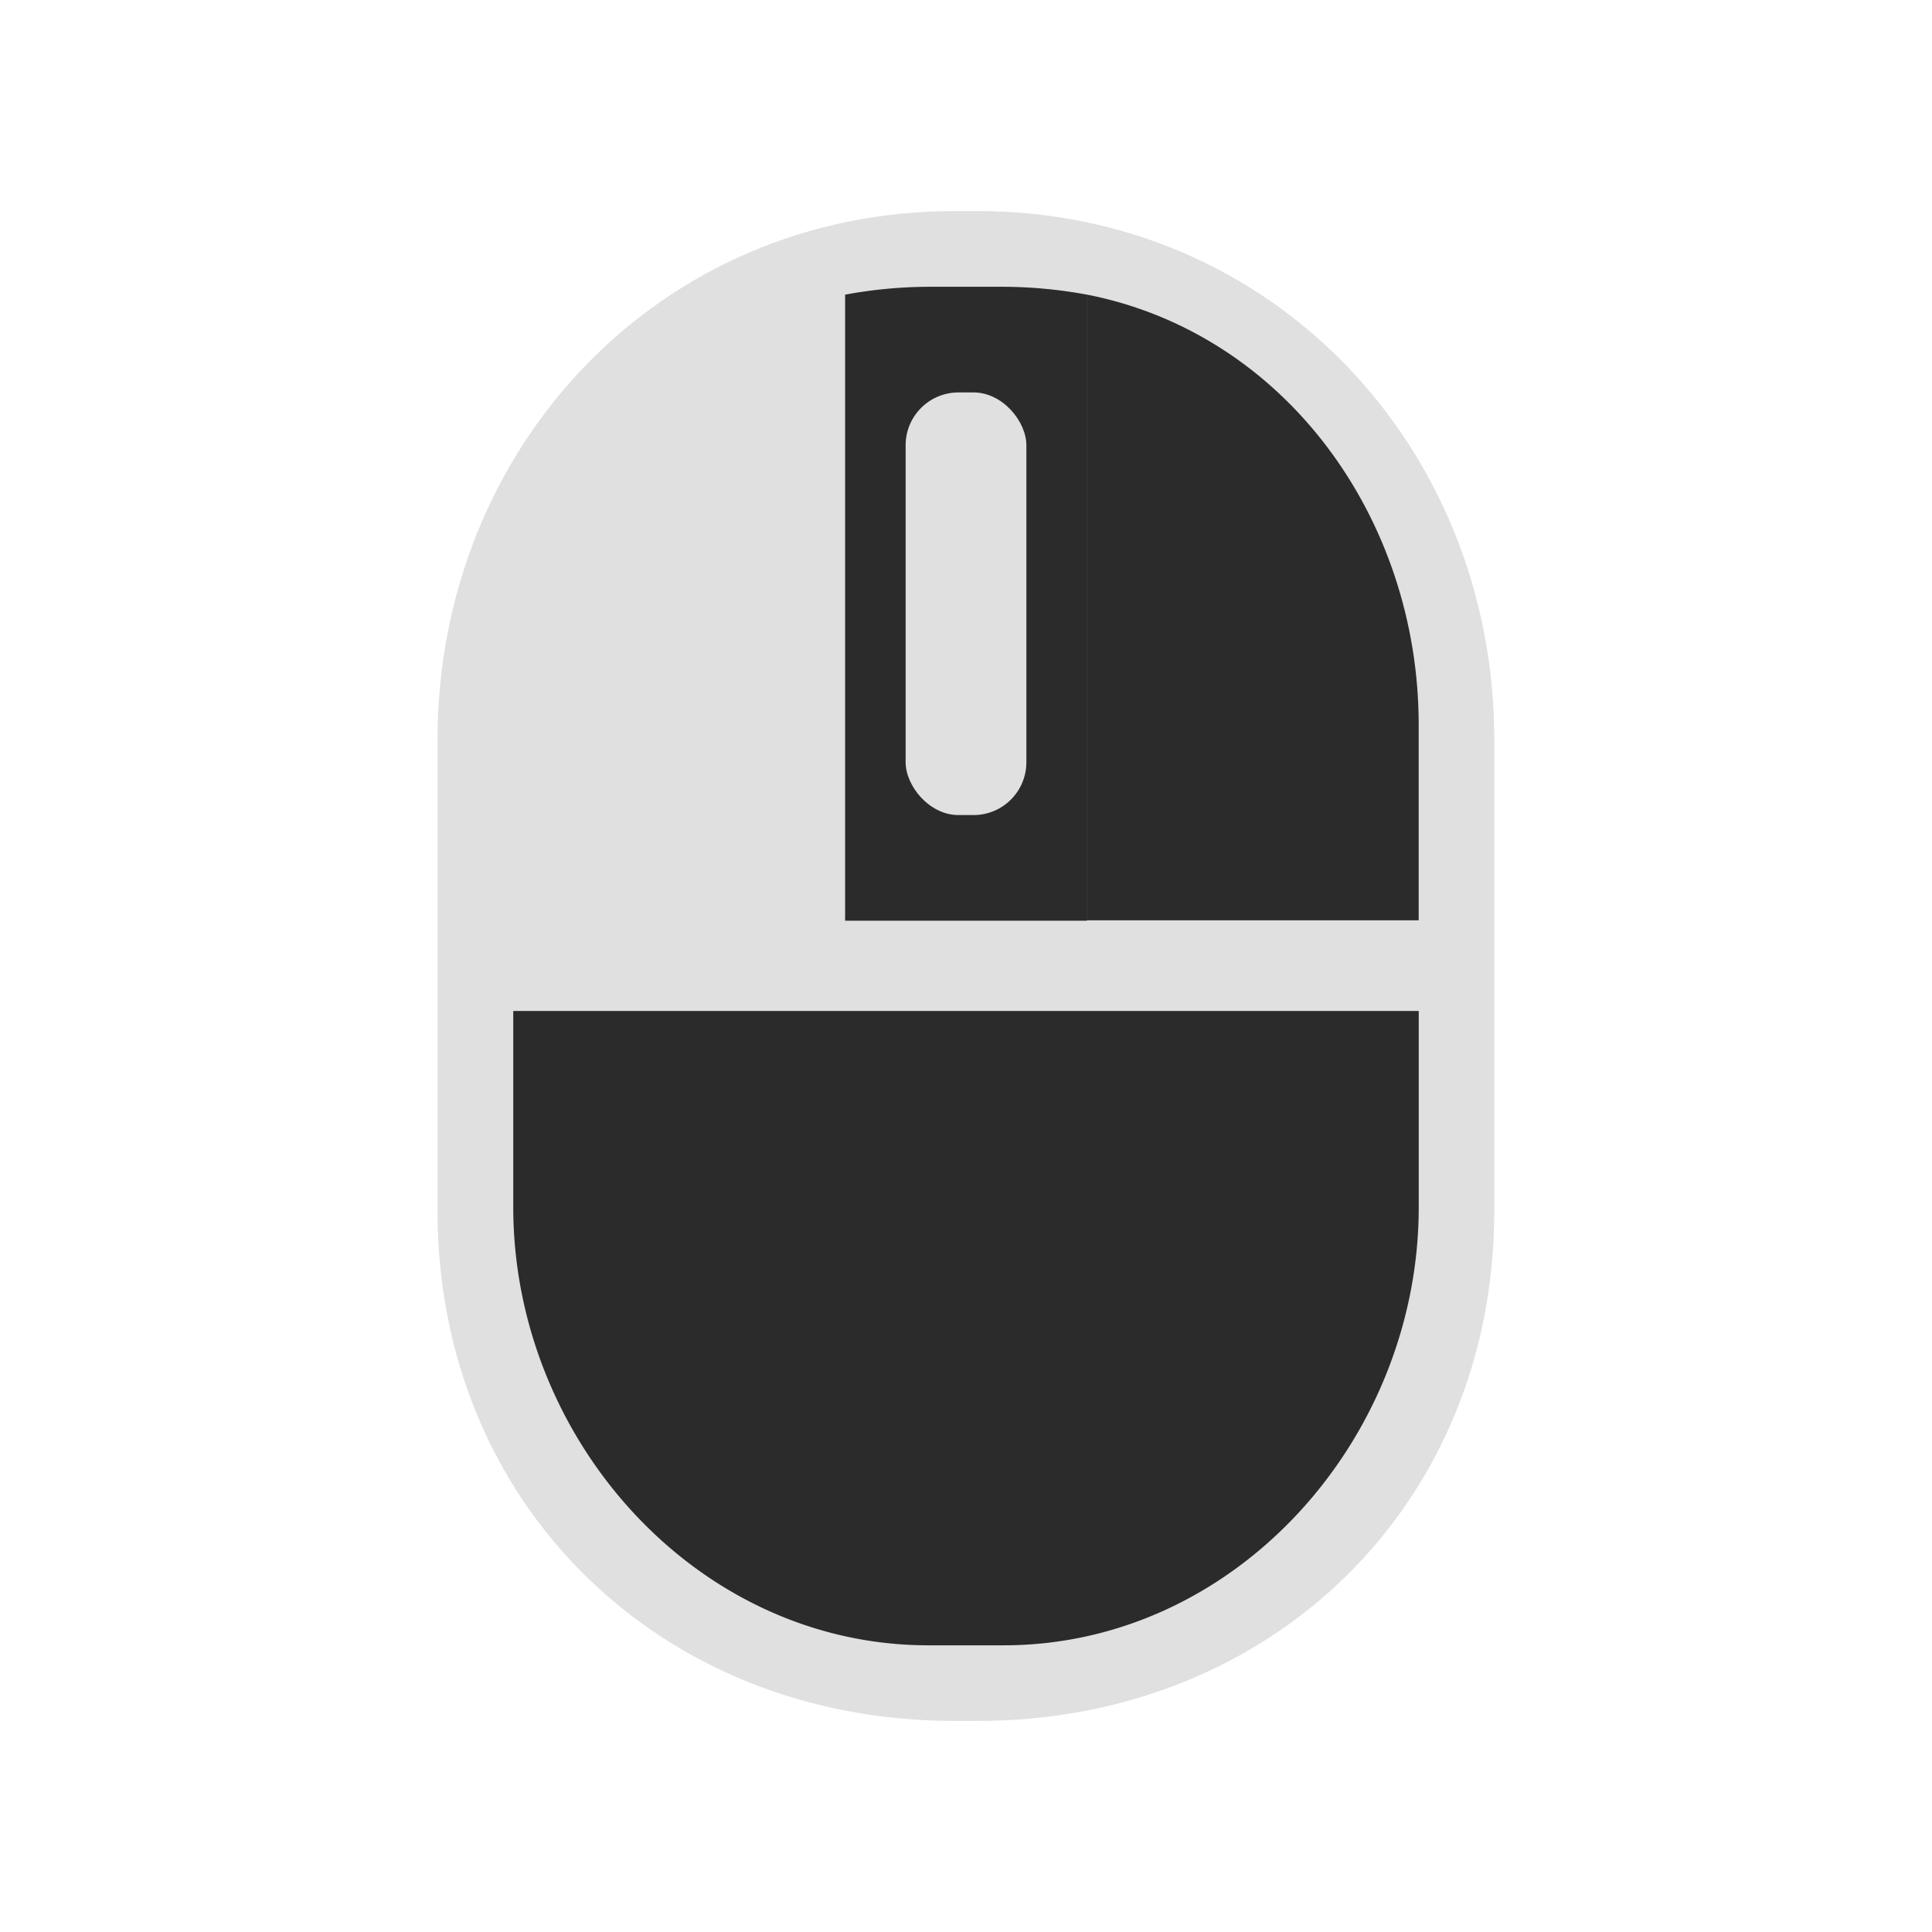 <svg id="m_b" data-name="m b" xmlns="http://www.w3.org/2000/svg" width="128" height="128" viewBox="0 0 128 128">
<defs>
    <style>
      .cls-1, .cls-3 {
        fill: #e0e0e0;
      }

      .cls-1, .cls-2 {
        fill-rule: evenodd;
      }

      .cls-2 {
        fill: #2b2b2c;
      }
    </style>
  </defs>
  <path class="cls-1" d="M28.988,49.008V80.242c0,19.332,14.655,33.775,34.248,33.775h1.517C84.346,114.017,99,99.574,99,80.242V49.008c0-19.332-14.655-35.025-34.248-35.025H63.236c-19.593,0-34.248,15.693-34.248,35.025h0Z"/>
  <path class="cls-2" d="M34.005,79.98v-13H93.995v13c0,15.348-12.12,29.027-27.512,29.027H61.517c-15.392,0-27.512-13.679-27.512-29.027h0ZM72.009,61H55.991V19.521A30.95,30.95,0,0,1,61.517,19h4.966a30.951,30.951,0,0,1,5.526.52V61Z"/>
  <path class="cls-2" d="M71.992,60.972V19.514c13.162,2.571,22,14.86,22,28.505V60.972h-22Z"/>
  <rect id="Rounded_Rectangle_3" data-name="Rounded Rectangle 3" class="cls-3" x="60" y="26" width="8" height="28" rx="3.5" ry="3.5"/>
</svg>
